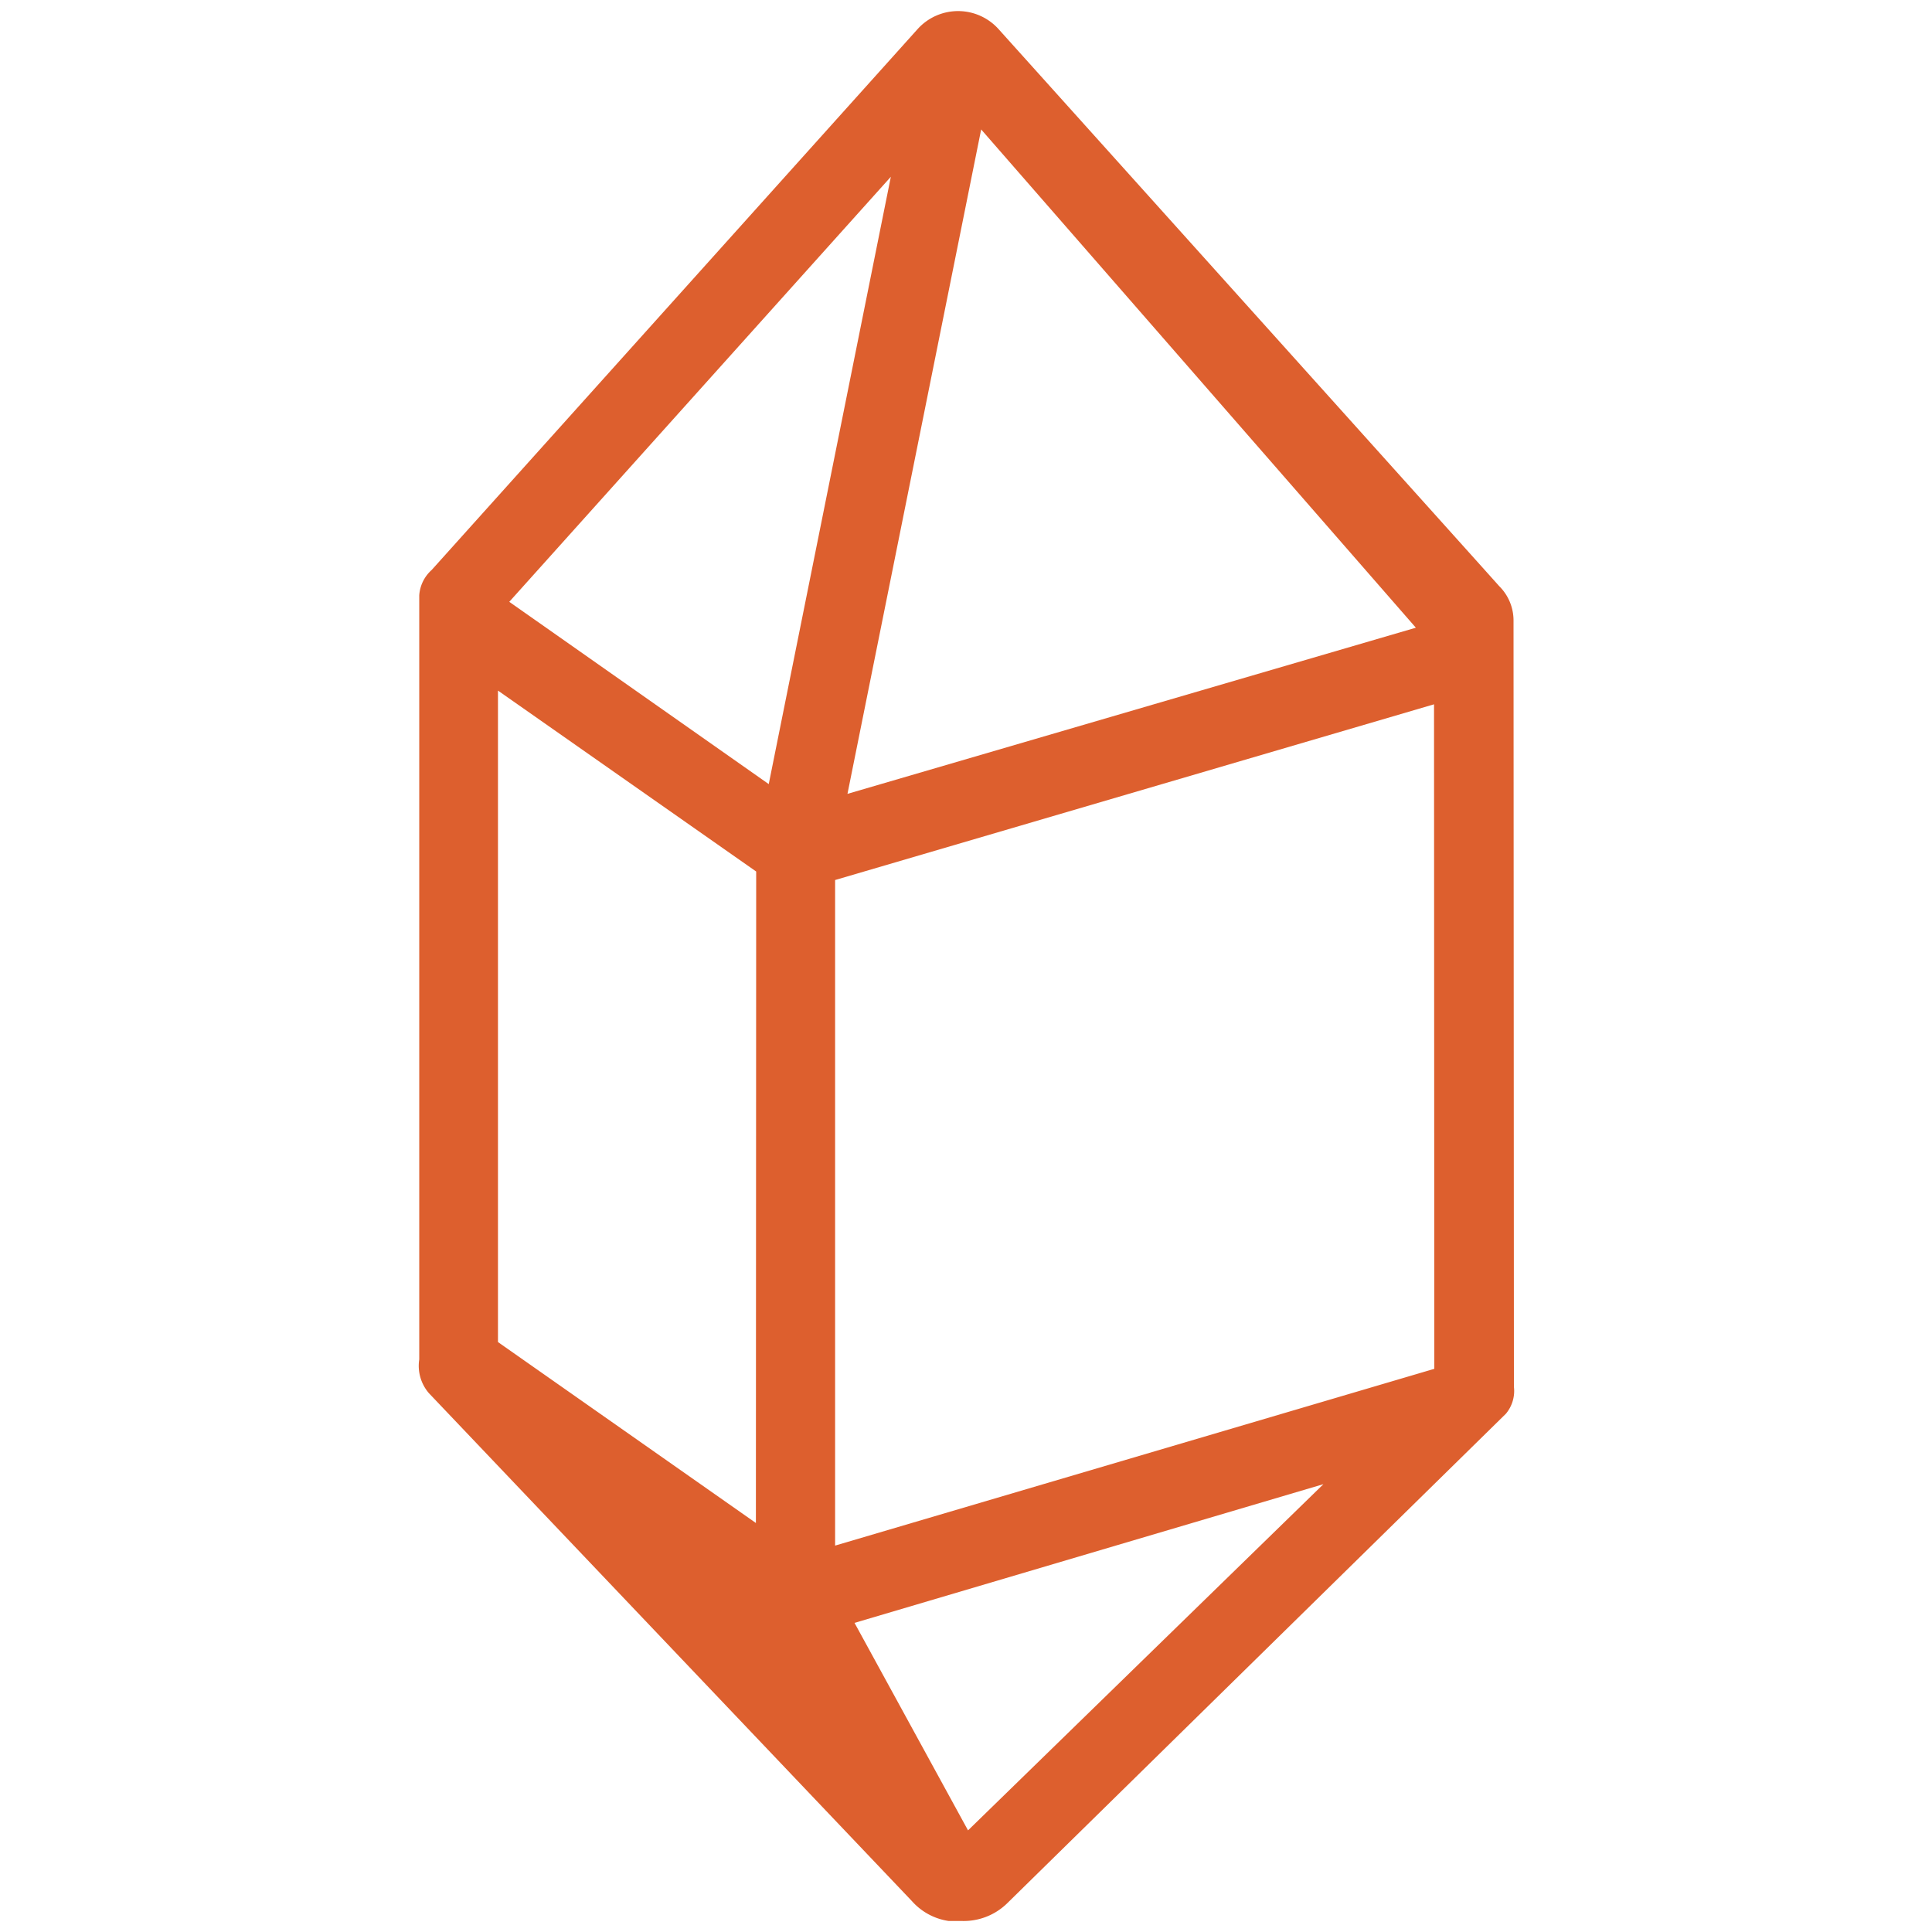 <svg id="圖層_1" data-name="圖層 1" xmlns="http://www.w3.org/2000/svg" viewBox="0 0 200 200"><defs><style>.cls-1{fill:none;}.cls-2{fill:#dd5f2e;}</style></defs><polygon class="cls-1" points="51.55 138.93 78.25 157.66 78.28 90.22 51.57 71.49 51.55 138.93"/><polygon class="cls-1" points="146.58 64.98 101.57 13.4 87.73 82.18 146.58 64.98"/><polygon class="cls-1" points="52.72 62.3 79.58 81.17 92.22 18.34 52.72 62.3"/><polygon class="cls-1" points="100.21 189.48 137.02 153.64 88.45 167.99 100.21 189.48"/><polygon class="cls-1" points="86.45 160.04 148.48 141.7 148.49 72.95 86.47 91.14 86.45 160.04"/><path class="cls-2" d="M156.68,64.23a5,5,0,0,0-1.48-3.55c-.42-.49-49.68-55.28-51.77-57.6A5.64,5.64,0,0,0,95,3L44.69,59a3.87,3.87,0,0,0-1.29,2.63l0,79.1a4.33,4.33,0,0,0,1,3.49l50,52.58a6.31,6.31,0,0,0,3.81,2.06c.12,0,.49,0,.87,0h.5a6.45,6.45,0,0,0,4.65-1.8l51.66-50.71h0a3.68,3.68,0,0,0,.83-2.8ZM101.57,13.4l45,51.58L87.73,82.18ZM78.25,157.66l-26.7-18.73,0-67.44L78.28,90.22ZM52.72,62.3l39.5-44L79.58,81.17Zm47.49,127.18L88.46,168,137,153.64Zm48.27-47.78L86.45,160l0-68.9,62-18.19Z"/></svg>
